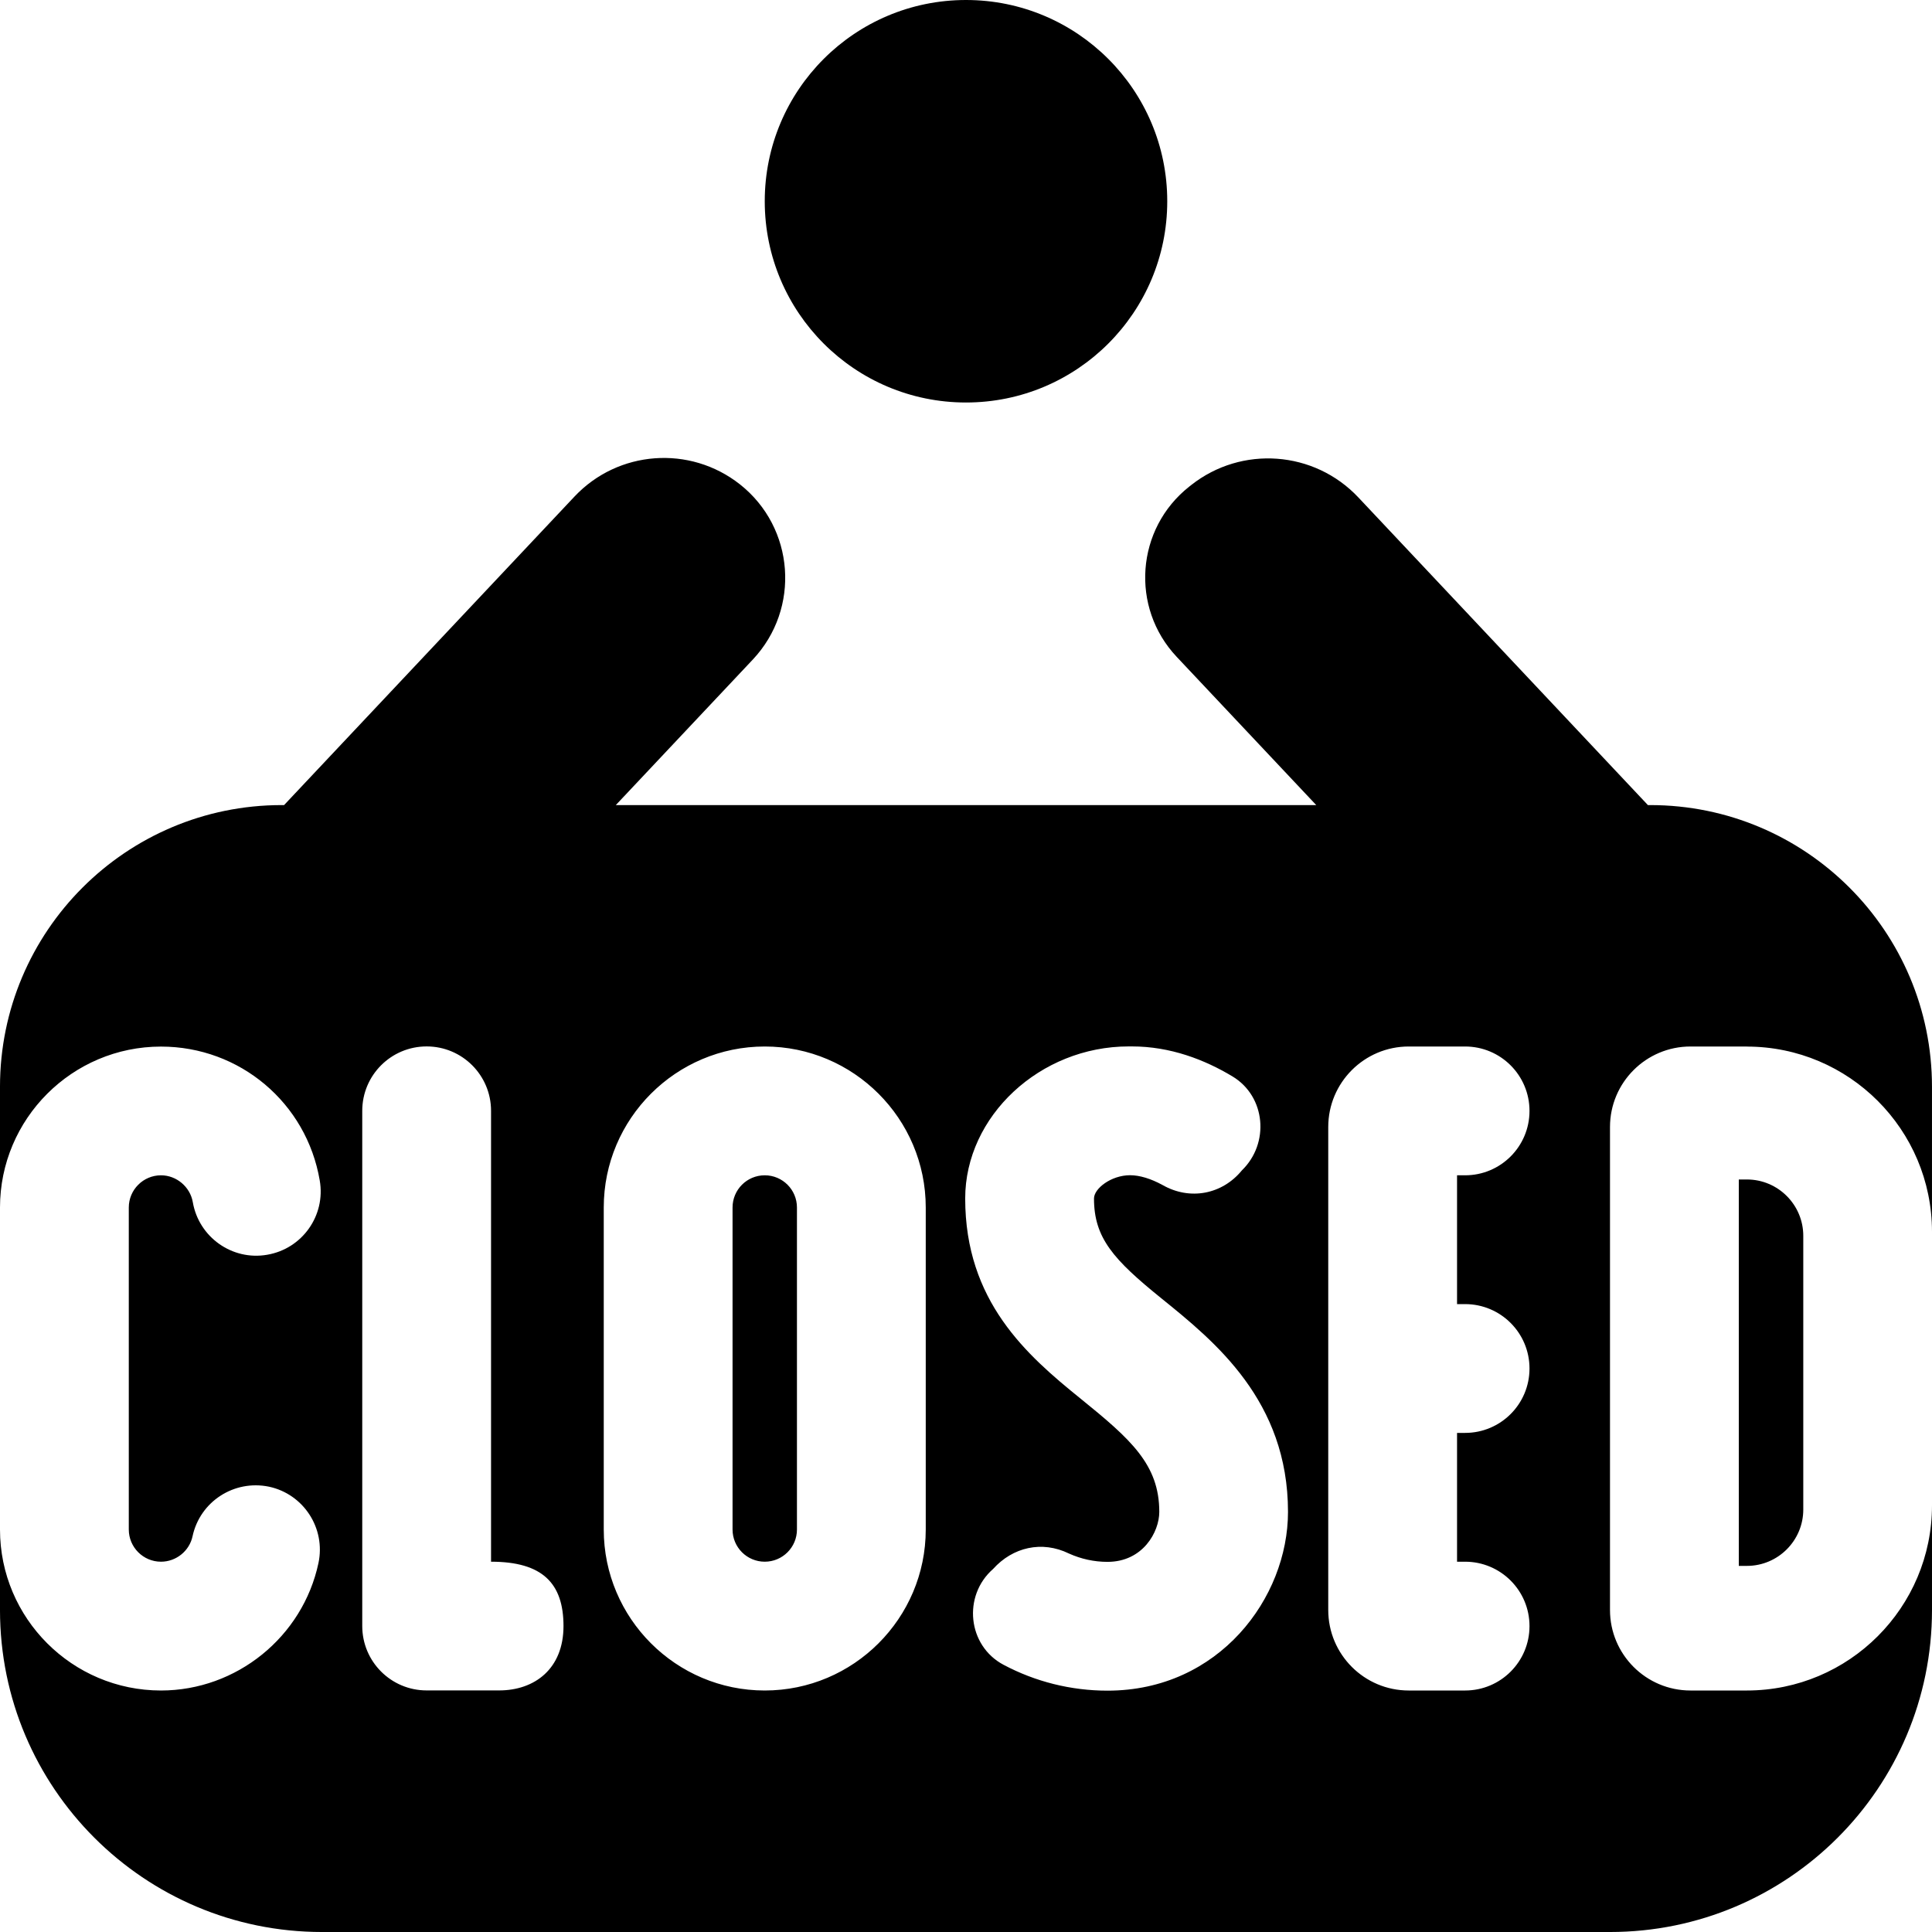 <svg id="Layer_1" viewBox="0 0 24 24" xmlns="http://www.w3.org/2000/svg" data-name="Layer 1"><path d="m9.5 2.5c0-1.381 1.119-2.5 2.5-2.5s2.5 1.119 2.5 2.5-1.119 2.5-2.5 2.5-2.5-1.119-2.5-2.5zm12.2 10.5h-.7c-.552 0-1 .448-1 1v6c0 .552.448 1 1 1h.7c1.269 0 2.3-1.031 2.3-2.3v1.3c0 2.209-1.791 4-4 4h-16c-2.209 0-4-1.791-4-4v-1c0 1.103.897 2 2 2 .938 0 1.761-.666 1.956-1.583.092-.432-.184-.857-.615-.949-.433-.089-.856.184-.949.616-.039.183-.204.316-.392.316-.221 0-.4-.18-.4-.4v-4c0-.221.18-.4.4-.4.192 0 .362.143.395.333.075.436.49.73.924.654.436-.074.729-.488.653-.923-.164-.964-.993-1.663-1.972-1.663-1.103 0-2 .897-2 2v-1.5c0-1.933 1.567-3.5 3.5-3.5h.029l3.608-3.833c.542-.575 1.433-.641 2.054-.152.682.538.756 1.544.161 2.177l-1.702 1.808h8.701l-1.734-1.842c-.578-.614-.506-1.591.156-2.114l.024-.019c.627-.495 1.529-.429 2.077.153l3.597 3.822h.029c1.933 0 3.5 1.567 3.5 3.5v1.8c0-1.269-1.031-2.3-2.3-2.3zm-14.7 7.2c0-.531-.26-.8-.9-.8v-5.601c0-.442-.358-.8-.8-.8s-.8.358-.8.8v6.4c0 .442.358.8.8.8h.9c.442 0 .8-.269.8-.8zm4.5-5.2c0-1.103-.897-2-2-2s-2 .897-2 2v4c0 1.103.897 2 2 2s2-.897 2-2zm4.5 3.781c0-1.38-.908-2.115-1.571-2.651-.598-.483-.839-.752-.839-1.242 0-.124.214-.289.448-.289.118 0 .258.042.404.122.342.195.742.115.985-.182.347-.336.297-.918-.116-1.167-.346-.208-.771-.373-1.25-.373-.013 0-.026 0-.04 0-1.101 0-2.031.866-2.031 1.889 0 1.276.763 1.945 1.433 2.486.624.505.978.819.978 1.407 0 .25-.204.621-.643.621-.167 0-.329-.036-.478-.103-.337-.165-.7-.079-.943.191-.381.333-.318.954.13 1.191.393.209.836.321 1.291.321 1.385 0 2.242-1.153 2.242-2.221zm2.1-2.581v-1.6h.1c.442 0 .8-.358.8-.8s-.358-.8-.8-.8h-.7c-.552 0-1 .448-1 1v6c0 .552.448 1 1 1h.7c.442 0 .8-.358.8-.8 0-.442-.358-.8-.8-.8h-.1v-1.6h.1c.442 0 .8-.358.8-.8s-.358-.8-.8-.8zm-8.6-1.6c-.221 0-.4.179-.4.4v4c0 .221.179.4.4.4s.4-.179.4-.4v-4c0-.221-.179-.4-.4-.4zm12.1.051v4.801h.101c.386 0 .7-.314.7-.7v-3.4c0-.386-.314-.7-.7-.7-.108 0-.066 0-.101 0z"/></svg>